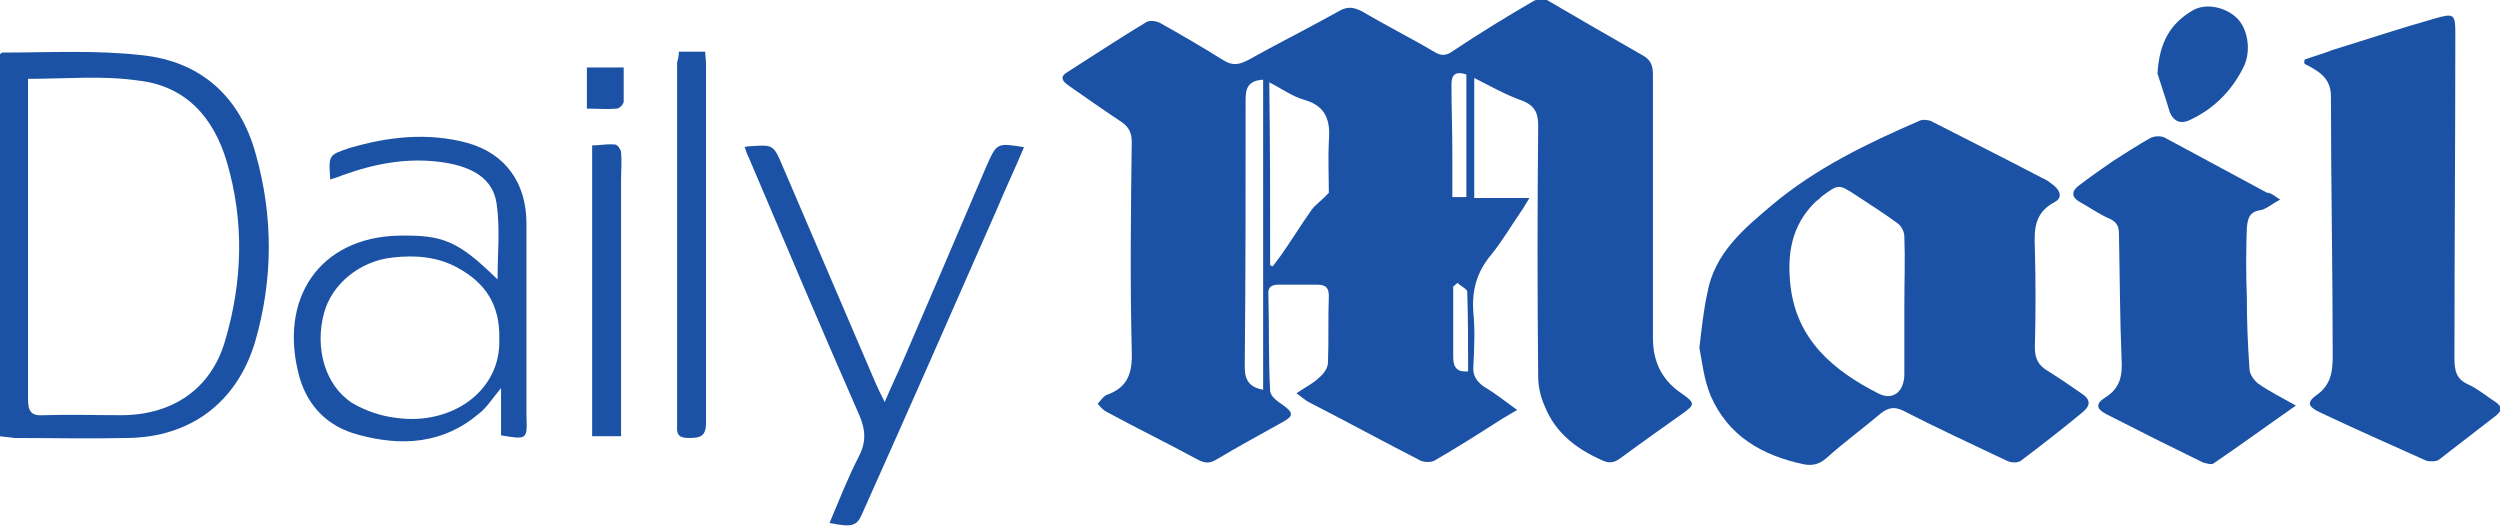 <?xml version="1.0" encoding="utf-8"?>
<!-- Generator: Adobe Illustrator 21.0.0, SVG Export Plug-In . SVG Version: 6.00 Build 0)  -->
<svg version="1.1" id="Layer_1" xmlns="http://www.w3.org/2000/svg" xmlns:xlink="http://www.w3.org/1999/xlink" x="0px" y="0px"
	 viewBox="0 0 285.4 60" style="enable-background:new 0 0 285.4 60;" xml:space="preserve">
<g id="u2tKT0_1_">
	<g>
		<path style="fill:#1B52A5;" d="M168.3,8.9c0,4.7,0,9.1,0,13.7c2,0,4,0,6.3,0c-0.5,0.8-0.7,1.2-1,1.6c-1.1,1.6-2.1,3.3-3.3,4.8
			c-1.7,2-2.3,4.1-2.1,6.7c0.2,2,0.1,4.1,0,6.1c-0.1,1.1,0.4,1.8,1.3,2.4c1.2,0.7,2.3,1.6,3.7,2.6c-0.7,0.4-1.2,0.7-1.7,1
			c-2.5,1.6-5,3.2-7.6,4.7c-0.4,0.3-1.2,0.3-1.7,0.1c-4.3-2.2-8.5-4.5-12.8-6.7c-0.4-0.2-0.8-0.6-1.4-1c1-0.7,1.9-1.1,2.6-1.8
			c0.5-0.4,1-1.1,1-1.7c0.1-2.5,0-5.1,0.1-7.6c0-0.9-0.3-1.3-1.3-1.3c-1.5,0-2.9,0-4.4,0c-0.8,0-1.3,0.2-1.2,1.2
			c0.1,3.7,0,7.3,0.2,10.9c0,0.6,0.8,1.2,1.4,1.6c1.3,0.9,1.3,1.3,0,2c-2.5,1.4-5.1,2.8-7.6,4.3c-0.7,0.4-1.2,0.4-2,0
			c-3.5-1.9-7-3.6-10.5-5.5c-0.4-0.2-0.7-0.6-1-0.9c0.3-0.3,0.6-0.8,1-1c2.6-0.9,3-2.7,2.9-5.2c-0.2-7.9-0.1-15.8,0-23.7
			c0-1-0.3-1.7-1.2-2.3c-2.1-1.4-4.1-2.8-6.1-4.2c-0.7-0.5-0.9-1,0-1.5c3-1.9,6-3.9,9-5.7c0.4-0.2,1.1-0.1,1.5,0.1
			c2.5,1.4,4.9,2.8,7.3,4.3c1,0.6,1.7,0.5,2.7,0c3.4-1.9,7-3.7,10.4-5.6c1-0.6,1.7-0.5,2.7,0c2.7,1.6,5.5,3,8.2,4.6
			c0.8,0.5,1.4,0.5,2.2-0.1c3-2,6.1-3.9,9.2-5.7c0.4-0.2,1.1-0.3,1.5-0.1c3.6,2.1,7.2,4.2,10.9,6.3c0.9,0.5,1.2,1.1,1.2,2.2
			c0,10,0,20.1,0,30.1c0,2.8,1.1,4.9,3.4,6.4c1.4,1,1.4,1.2,0,2.2c-2.4,1.7-4.8,3.4-7.1,5.1c-0.8,0.6-1.4,0.6-2.2,0.2
			c-2.9-1.3-5.2-3.1-6.4-6c-0.5-1.1-0.8-2.3-0.8-3.5c-0.1-9.5-0.1-19.1,0-28.6c0-1.4-0.3-2.3-1.8-2.9
			C171.8,10.8,170.1,9.8,168.3,8.9z M145,30.3c0.1,0,0.2,0.1,0.3,0.1c0.3-0.4,0.6-0.8,0.9-1.2c1.2-1.7,2.3-3.5,3.5-5.2
			c0.5-0.7,1.2-1.1,2-2c0-1.7-0.1-3.8,0-5.9c0.2-2.3-0.3-4-2.8-4.7c-1.4-0.4-2.6-1.3-4-2C145,16.4,145,23.3,145,30.3z M144.2,9.1
			c-1.9,0.1-2,1.2-2,2.4c0,10.1,0,20.3-0.1,30.4c0,1.6,0.6,2.3,2.1,2.6C144.2,32.7,144.2,21,144.2,9.1z M167.4,8.5
			c-1.2-0.4-1.7,0-1.7,1.1c0,2.7,0.1,5.3,0.1,8c0,1.6,0,3.2,0,4.9c0.6,0,1.1,0,1.6,0C167.4,17.8,167.4,13.2,167.4,8.5z M166.4,32.3
			c-0.2,0.1-0.3,0.3-0.5,0.4c0,2.7,0,5.4,0,8.1c0,1.2,0.5,1.7,1.7,1.6c0-3,0-6.1-0.1-9.1C167.5,33,166.8,32.7,166.4,32.3z"/>
		<path style="fill:#1B52A5;" d="M194,39.7c0.3-2.5,0.5-4.4,0.9-6.2c0.8-4.6,4.2-7.4,7.4-10.1c5-4.2,10.8-7,16.8-9.6
			c0.4-0.2,1-0.1,1.3,0c4.3,2.2,8.5,4.3,12.7,6.5c0.5,0.2,0.9,0.5,1.4,0.9c0.7,0.6,1,1.4,0,1.9c-2.2,1.2-2.3,3-2.2,5.2
			c0.1,3.8,0.1,7.6,0,11.4c0,1.2,0.4,2,1.4,2.6c1.3,0.8,2.6,1.7,3.9,2.6c1.1,0.7,1.1,1.4,0.1,2.2c-2.3,1.9-4.6,3.7-7,5.5
			c-0.4,0.3-1.2,0.2-1.6,0c-4-1.9-7.9-3.7-11.8-5.7c-1-0.5-1.7-0.4-2.6,0.3c-2,1.7-4.2,3.3-6.2,5.1c-0.8,0.7-1.6,0.9-2.6,0.7
			c-4.7-1-8.6-3.2-10.6-7.8C194.5,43.3,194.3,41.2,194,39.7z M217.4,35C217.4,35,217.4,35,217.4,35c0-2.7,0.1-5.4,0-8
			c0-0.6-0.4-1.3-0.9-1.6c-1.5-1.1-3.1-2.1-4.6-3.1c-2-1.3-2-1.3-3.9,0.1c-0.2,0.2-0.4,0.4-0.7,0.6c-2.8,2.7-3.3,6-2.9,9.6
			c0.7,6.2,4.9,9.7,10,12.3c1.7,0.9,3-0.2,3-2.2C217.4,40.1,217.4,37.5,217.4,35z"/>
		<path style="fill:#1B52A5;" d="M263.1,6.8c1.1-0.4,2.2-0.7,3.2-1.1c3.9-1.2,7.8-2.5,11.7-3.6c2.1-0.6,2.3-0.5,2.3,1.6
			c0,12.4-0.1,24.8-0.1,37.2c0,1.4,0.2,2.4,1.6,3c1.1,0.5,2,1.3,3.1,2c0.7,0.5,0.8,0.9,0.1,1.5c-2.2,1.7-4.4,3.4-6.6,5.1
			c-0.3,0.2-1,0.2-1.4,0.1c-4-1.8-8.1-3.6-12.1-5.5c-1.5-0.7-1.6-1.2-0.3-2.1c1.6-1.2,1.7-2.8,1.7-4.5c0-9.8-0.2-19.7-0.2-29.5
			c0-2.1-1.4-2.9-3-3.7C263,7.1,263.1,6.9,263.1,6.8z"/>
		<path style="fill:#1B52A5;" d="M260.3,22.8c-1,0.5-1.6,1.1-2.3,1.2c-1.3,0.2-1.4,1.1-1.5,2c-0.1,2.6-0.1,5.3,0,7.9
			c0,2.7,0.1,5.4,0.3,8.2c0,0.6,0.5,1.3,1,1.7c1.3,0.9,2.7,1.6,4.3,2.5c-3.3,2.3-6.3,4.5-9.4,6.6c-0.2,0.2-0.8,0-1.2-0.1
			c-3.7-1.8-7.3-3.6-11-5.5c-1.2-0.6-1.3-1.2-0.2-1.9c1.8-1.1,2-2.6,1.9-4.4c-0.2-4.8-0.2-9.5-0.3-14.3c0-0.8-0.2-1.3-1-1.7
			c-1.2-0.5-2.3-1.3-3.4-1.9c-1.1-0.6-1-1.3-0.2-1.9c1.3-1,2.6-1.9,3.9-2.8c1.4-0.9,2.8-1.8,4.2-2.6c0.5-0.3,1.3-0.3,1.7-0.1
			c3.9,2.1,7.8,4.2,11.7,6.3C259.2,22,259.6,22.3,260.3,22.8z"/>
		<path style="fill:#1B52A5;" d="M0,49.8C0,35.1,0,20.6,0,6.2C0.1,6.1,0.2,6,0.3,6C5.6,6,10.9,5.7,16.2,6.3
			C22.9,7,27.4,11,29.2,17.6c2,7.1,2,14.3-0.1,21.5c-2.1,6.9-7.4,10.8-14.5,10.9c-4.3,0.1-8.7,0-13,0C1.1,49.9,0.6,49.9,0,49.8z
			 M3.2,9c0,1,0,2.1,0,3.1c0,11.2,0,22.3,0,33.5c0,1.4,0.4,1.9,1.8,1.8c2.9-0.1,5.8,0,8.8,0c5.9,0,10.3-3,11.9-8.5
			c2-6.8,2.2-13.6,0.2-20.4c-1.5-5.1-4.7-8.7-10.1-9.3C11.7,8.6,7.6,9,3.2,9z"/>
		<path style="fill:#1B52A5;" d="M57.2,49.7c0-1.7,0-3.4,0-5.4c-1,1.2-1.6,2.2-2.5,2.9c-4.1,3.5-8.9,3.8-13.9,2.4
			c-3.3-0.9-5.6-3.1-6.6-6.5c-2.5-9,2.3-16,11.3-16.2c5.1-0.1,6.8,0.6,11.3,5c0-2.9,0.3-5.8-0.1-8.6c-0.4-3-2.9-4.2-5.7-4.7
			c-4.1-0.7-8,0-11.9,1.4c-0.4,0.2-0.9,0.3-1.4,0.5c-0.2-2.8-0.2-2.8,2.2-3.6c4.4-1.3,8.9-1.8,13.4-0.6c4.4,1.2,6.8,4.6,6.8,9.2
			c0,7.3,0,14.6,0,21.9C60.2,50.2,60.2,50.2,57.2,49.7z M57,38.7c0.1-3.9-1.6-6.4-4.7-8.1c-2.3-1.3-4.9-1.5-7.5-1.2
			c-3.7,0.4-6.9,3-7.8,6.3c-1.1,4,0.1,8.3,3.2,10.3c1.5,0.9,3.3,1.5,5,1.7C51.5,48.6,57.2,44.7,57,38.7z"/>
		<path style="fill:#1B52A5;" d="M85,16.8c0.3-0.1,0.4-0.1,0.6-0.1c2.7-0.2,2.7-0.2,3.8,2.4c3.5,8.2,7,16.3,10.5,24.5
			c0.3,0.7,0.6,1.3,1.1,2.3c0.7-1.7,1.4-3.1,2-4.5c3.2-7.4,6.4-14.9,9.6-22.4c1.2-2.7,1.2-2.7,4.3-2.2c-1,2.4-2.1,4.7-3.1,7.1
			c-5.1,11.6-10.2,23.2-15.4,34.8c-0.6,1.4-1.2,1.5-3.7,1c1.1-2.6,2.1-5.2,3.4-7.7c0.8-1.6,0.7-3,0-4.6c-4.3-9.8-8.5-19.7-12.7-29.6
			C85.2,17.5,85.2,17.2,85,16.8z"/>
		<path style="fill:#1B52A5;" d="M77.5,5.9c1,0,2,0,3,0c0,0.4,0.1,0.9,0.1,1.4c0,13.6,0,27.2,0,40.9c0,1.5-0.5,1.8-1.9,1.8
			c-1,0-1.5-0.2-1.4-1.4c0-13.8,0-27.6,0-41.5C77.4,6.8,77.5,6.4,77.5,5.9z"/>
		<path style="fill:#1B52A5;" d="M70.9,49.8c-1.2,0-2.2,0-3.3,0c0-11,0-22,0-33.2c0.9,0,1.7-0.2,2.6-0.1c0.3,0,0.6,0.5,0.7,0.8
			c0.1,1.1,0,2.2,0,3.4c0,9.1,0,18.2,0,27.3C70.9,48.6,70.9,49.1,70.9,49.8z"/>
		<path style="fill:#1B52A5;" d="M246.3,8.4c0.2-3.7,1.6-5.8,4-7.2c1.5-0.9,3.8-0.4,5.1,0.9c1.2,1.2,1.6,3.6,0.8,5.4
			c-1.3,2.7-3.3,4.8-6,6.1c-1.1,0.6-2,0.4-2.5-0.8C247.2,11.1,246.6,9.4,246.3,8.4z"/>
		<path style="fill:#1B52A5;" d="M71.2,7.7c0,1.3,0,2.6,0,3.9c0,0.3-0.5,0.8-0.8,0.8c-1.1,0.1-2.2,0-3.4,0c0-1.7,0-3.1,0-4.7
			C68.3,7.7,69.7,7.7,71.2,7.7z"/>
	</g>
</g>
</svg>

